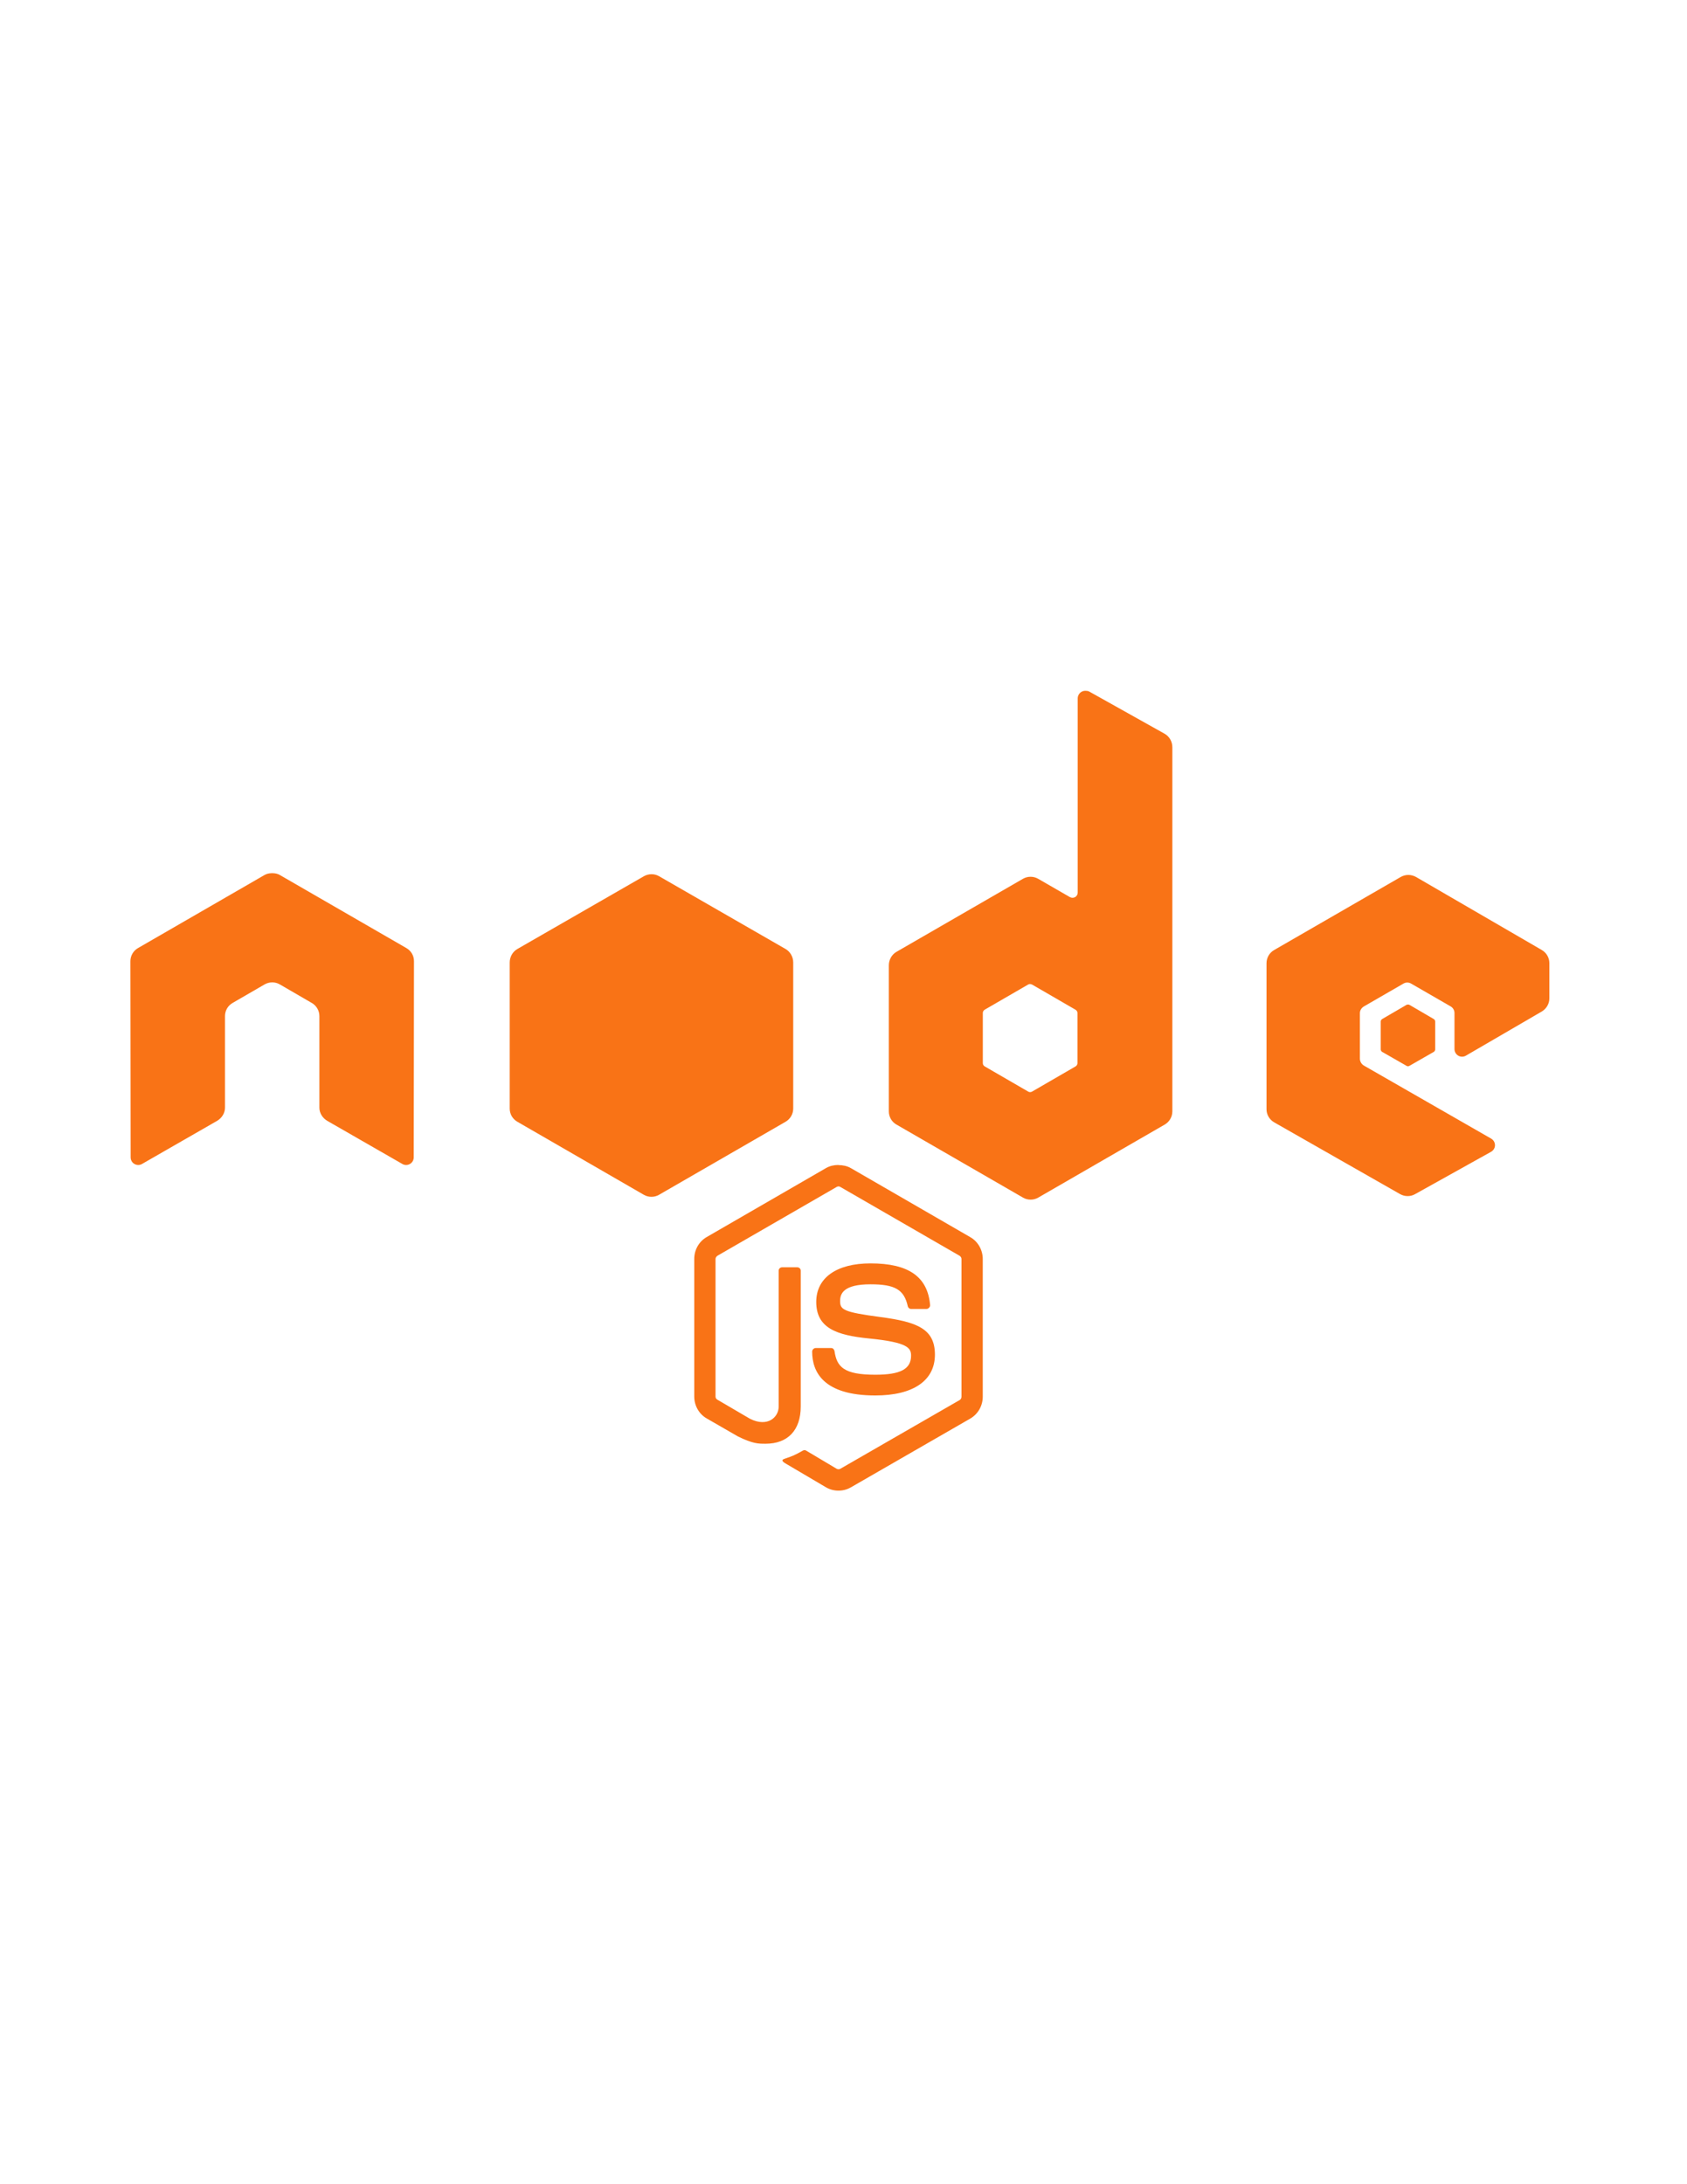<?xml version="1.0" encoding="utf-8"?>
<!-- Generator: Adobe Illustrator 26.5.0, SVG Export Plug-In . SVG Version: 6.00 Build 0)  -->
<svg version="1.1" id="Layer_1" xmlns="http://www.w3.org/2000/svg" xmlns:xlink="http://www.w3.org/1999/xlink" x="0px" y="0px"
	 viewBox="0 0 612 792" style="enable-background:new 0 0 612 792;" xml:space="preserve">
<style type="text/css">
	.st0{fill:#F97316;}
</style>
<g transform="matrix(.218 0 0 .218 4.121 14.086)">
	<path class="st0" d="M1376.5,1873.1c-7.3,0-14.4,1.5-20.7,5.1l-198.7,114.8c-12.9,7.4-20.7,21.4-20.7,36.3v229.1
		c0,14.9,7.8,28.9,20.7,36.3l51.9,29.9c25.2,12.4,34.5,12.2,46,12.2c37.3,0,58.6-22.7,58.6-62v-226c0-3.2-2.8-5.5-5.9-5.5h-24.9
		c-3.2,0-5.9,2.3-5.9,5.5v226.2c0,17.5-18.2,35-47.7,20.3l-54-31.6c-1.9-1-3.4-2.9-3.4-5.1v-229.1c0-2.2,1.5-4.4,3.4-5.5
		l198.3-114.4c1.9-1.1,4.1-1.1,5.9,0l198.3,114.4c1.9,1.1,3.4,3.2,3.4,5.5v229.1c0,2.2-1.1,4.4-3,5.5l-198.7,114.4
		c-1.8,1-4.1,1-5.9,0l-51.1-30.4c-1.5-0.9-3.6-0.8-5.1,0c-14.1,8-16.7,8.9-30,13.5c-3.3,1.1-8.2,2.9,1.7,8.4l66.7,39.3
		c6.3,3.7,13.4,5.5,20.7,5.5c7.4,0,14.3-1.8,20.7-5.5l198.7-114.4c12.9-7.5,20.7-21.4,20.7-36.3v-229.1c0-14.9-7.8-28.9-20.7-36.3
		l-198.7-114.8c-6.2-3.6-13.4-5.1-20.7-5.1L1376.5,1873.1z M1429.7,2036.8c-56.6,0-90.3,24.1-90.3,64.1c0,43.4,33.5,55.4,87.8,60.8
		c65,6.4,70,15.9,70,28.7c0,22.2-17.7,31.6-59.5,31.6c-52.5,0-64.1-13.1-67.9-39.3c-0.5-2.8-2.6-5.1-5.5-5.1h-25.8
		c-3.2,0.1-5.8,2.7-5.9,5.9c0,33.4,18.2,73,105.1,73c62.9,0,99.2-24.6,99.2-67.9c0-42.8-29.3-54.4-90.3-62.5
		c-61.6-8.2-67.5-12.1-67.5-26.6c0-11.9,5-27.9,50.6-27.9c40.8,0,55.8,8.8,62,36.3c0.5,2.6,2.8,4.7,5.5,4.7h25.8
		c1.6,0,3.1-1,4.2-2.1c1.1-1.2,1.8-2.6,1.7-4.2C1524.9,2059.1,1493.3,2036.8,1429.7,2036.8L1429.7,2036.8z"/>
	<path class="st0" d="M1787.1,1084.4c-2.2,0-4.4,0.6-6.3,1.7c-3.9,2.3-6.3,6.5-6.3,11v322.8c0,3.2-1.5,6-4.2,7.6
		c-2.7,1.6-6.1,1.6-8.9,0l-52.7-30.4c-7.8-4.5-17.5-4.5-25.3,0l-210.5,121.5c-7.9,4.5-12.7,13.3-12.7,22.4v243
		c0,9.1,4.8,17.4,12.7,21.9l210.6,121.5c7.8,4.5,17.5,4.5,25.3,0l210.5-121.5c7.8-4.5,12.7-12.9,12.7-21.9v-605.9
		c0-9.2-5-17.9-13.1-22.4l-125.3-70.1C1791.5,1084.6,1789.3,1084.4,1787.1,1084.4L1787.1,1084.4L1787.1,1084.4z M432.7,1387.8
		c-4,0.2-7.8,0.9-11.4,3l-210.5,121.5c-7.9,4.5-12.7,12.9-12.7,21.9l0.4,326.2c0,4.5,2.3,8.8,6.3,11c3.9,2.3,8.8,2.3,12.7,0
		l124.9-71.7c7.9-4.7,13.1-12.9,13.1-21.9v-152.3c0-9.1,4.8-17.4,12.7-21.9l53.2-30.8c3.8-2.2,8.2-3.4,12.7-3.4
		c4.4,0,8.8,1.1,12.7,3.4l53.1,30.8c7.9,4.5,12.7,12.9,12.7,21.9v152.3c0,9.1,5.3,17.3,13.1,21.9l124.9,71.7c3.9,2.3,8.8,2.3,12.7,0
		c3.9-2.2,6.3-6.4,6.3-11l0.4-326.2c0.1-9.1-4.8-17.4-12.7-21.9l-210.5-121.5c-3.6-2.1-7.3-2.8-11.4-3L432.7,1387.8L432.7,1387.8z
		 M2324.7,1390.7c-4.4,0-8.8,1.2-12.7,3.4l-210.6,121.5c-7.9,4.5-12.7,12.9-12.7,21.9v243c0,9.1,5.1,17.4,13.1,21.9l208.9,119
		c7.7,4.4,17.1,4.7,24.9,0.4l126.6-70.5c4-2.2,6.7-6.4,6.7-11s-2.4-8.7-6.3-11l-211.8-121.5c-4-2.3-6.7-6.8-6.7-11.4v-76
		c0-4.5,2.8-8.7,6.7-11l65.8-38c3.9-2.3,8.7-2.3,12.7,0l65.9,38c3.9,2.3,6.3,6.4,6.3,11v59.9c0,4.5,2.4,8.7,6.3,11
		c3.9,2.3,8.7,2.3,12.7,0l126.2-73.4c7.8-4.6,12.7-12.9,12.7-21.9v-58.6c0-9-4.8-17.4-12.7-21.9l-209.3-121.5
		C2333.5,1391.9,2329.1,1390.7,2324.7,1390.7L2324.7,1390.7z M1695.1,1572.2c1.2,0,2.3,0.3,3.4,0.8l72.2,41.8c2,1.1,3.4,3.2,3.4,5.5
		v83.5c0,2.3-1.4,4.4-3.4,5.5l-72.2,41.8c-2,1.1-4.4,1.1-6.3,0l-72.2-41.8c-2-1.1-3.4-3.2-3.4-5.5v-83.6c0-2.3,1.4-4.3,3.4-5.5
		l72.2-41.8C1693.2,1572.4,1694,1572.2,1695.1,1572.2L1695.1,1572.2L1695.1,1572.2L1695.1,1572.2z"/>
	<path class="st0" d="M1065.2,1389.5c-4.4,0-8.8,1.2-12.7,3.4L842,1513.9c-7.9,4.5-12.7,13.3-12.7,22.4v243
		c0,9.1,4.8,17.4,12.7,21.9l210.5,121.5c7.8,4.5,17.5,4.5,25.3,0l210.6-121.5c7.8-4.5,12.7-12.9,12.7-21.9v-243
		c0-9.1-4.8-17.8-12.7-22.4l-210.6-121.1C1074,1390.6,1069.6,1389.4,1065.2,1389.5L1065.2,1389.5z M2324.3,1606.3
		c-0.8,0-1.8,0-2.5,0.4l-40.5,23.6c-1.5,0.9-2.5,2.5-2.5,4.2v46.4c0,1.7,1,3.3,2.5,4.2l40.5,23.2c1.4,0.9,3.2,0.9,4.6,0l40.5-23.2
		c1.5-0.9,2.5-2.5,2.5-4.2v-46.4c0-1.7-1-3.3-2.5-4.2l-40.5-23.6C2325.6,1606.3,2325.1,1606.3,2324.3,1606.3L2324.3,1606.3z"/>
</g>
</svg>
